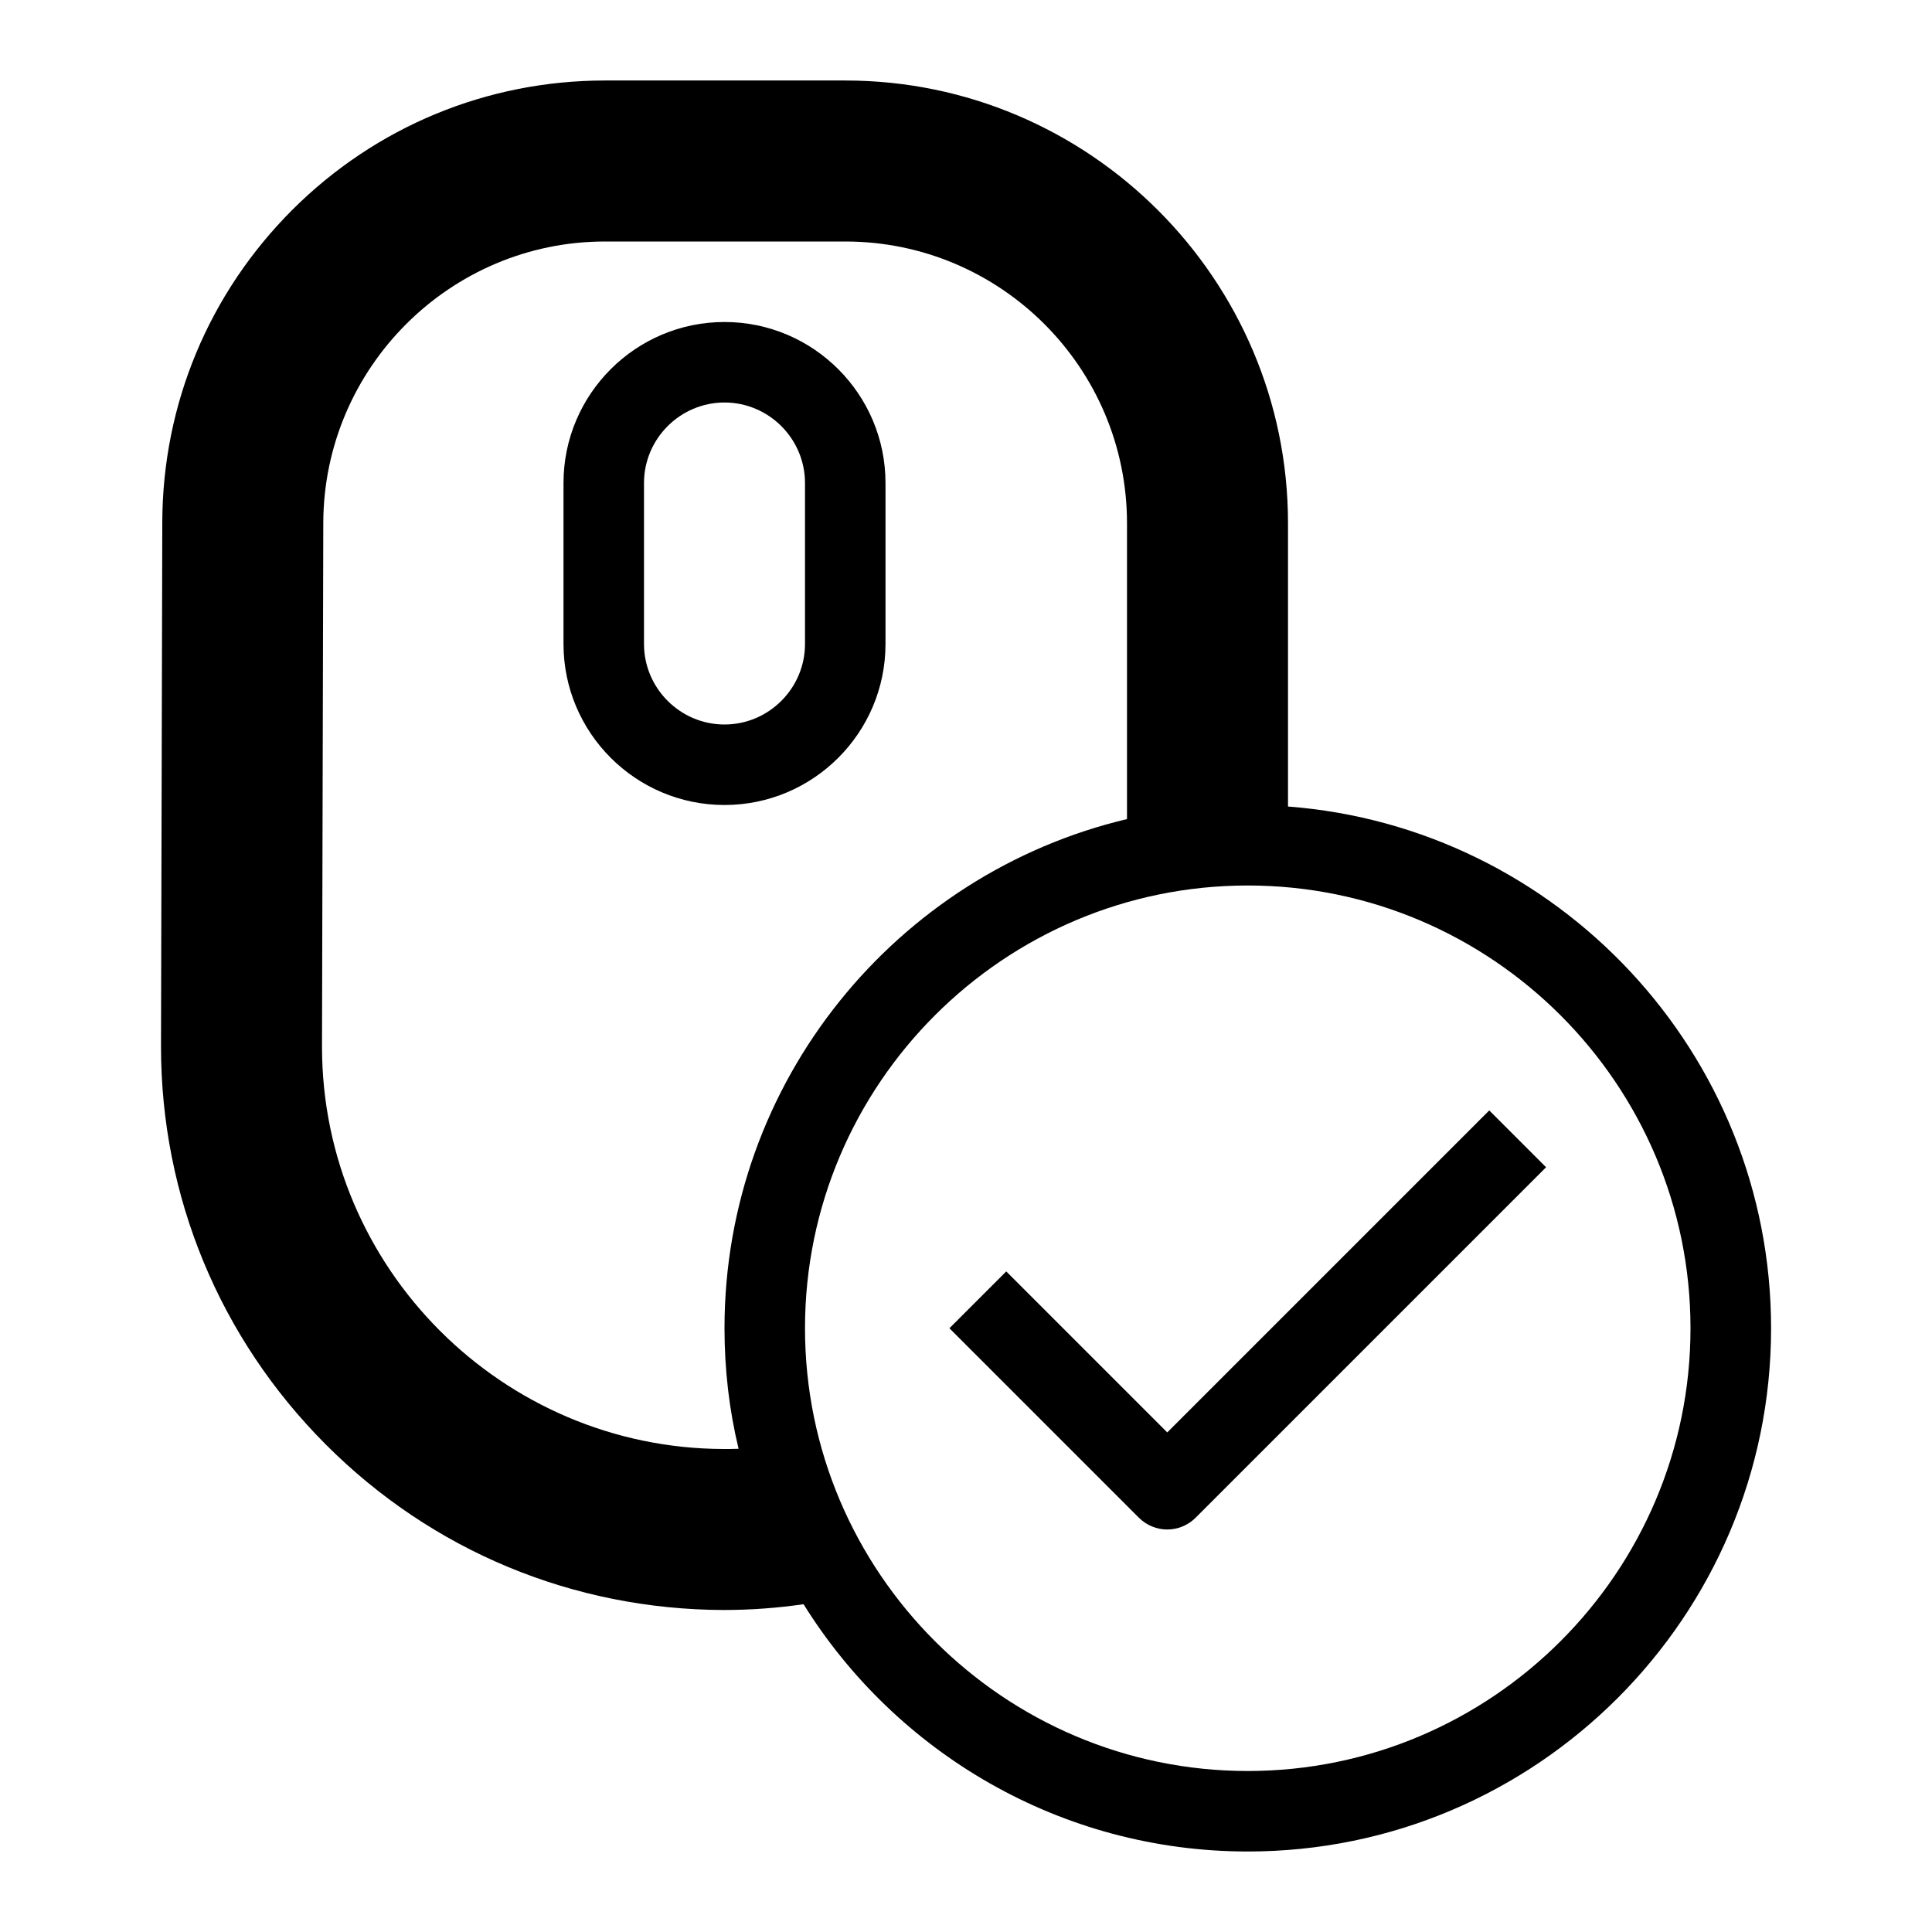 <svg version="1.1" xmlns="http://www.w3.org/2000/svg" width="24" height="24" viewBox="0 0 24 24">
  <path d="M11 8v-2c0-1.103-0.897-2-2-2s-2 0.897-2 2v2c0 1.103 0.897 2 2 2s2-0.897 2-2zM8 8v-2c0-0.55 0.45-1 1-1s1 0.45 1 1v2c0 0.55-0.45 1-1 1s-1-0.45-1-1z" />
  <path d="M16 10.019v-3.519c0-3.031-2.469-5.5-5.5-5.5h-2.984c-1.466 0-2.847 0.572-3.884 1.606-1.038 1.038-1.612 2.416-1.616 3.881l-0.016 6.513c0 1.866 0.728 3.622 2.047 4.944s3.072 2.050 4.941 2.056c0.341 0 0.672-0.025 0.994-0.072 1.147 1.844 3.194 3.072 5.519 3.072 3.584 0 6.5-2.916 6.5-6.5 0-3.416-2.65-6.225-6-6.481zM8.991 18c-2.75-0.006-4.991-2.247-4.991-4.997l0.016-6.509c0.006-1.925 1.575-3.494 3.5-3.494h2.984c1.931 0 3.5 1.569 3.5 3.5v3.675c-2.862 0.678-5 3.256-5 6.325 0 0.516 0.059 1.016 0.175 1.497-0.063 0.003-0.125 0.003-0.184 0.003zM15.5 22c-3.031 0-5.5-2.469-5.5-5.5s2.469-5.5 5.5-5.5 5.5 2.469 5.5 5.5-2.469 5.5-5.5 5.5z" />
  <path d="M14.5 17.794l-2-2-0.706 0.706 2.353 2.353c0.097 0.097 0.225 0.147 0.353 0.147s0.256-0.050 0.353-0.147l4.353-4.353-0.706-0.706-4 4z" />
</svg>


